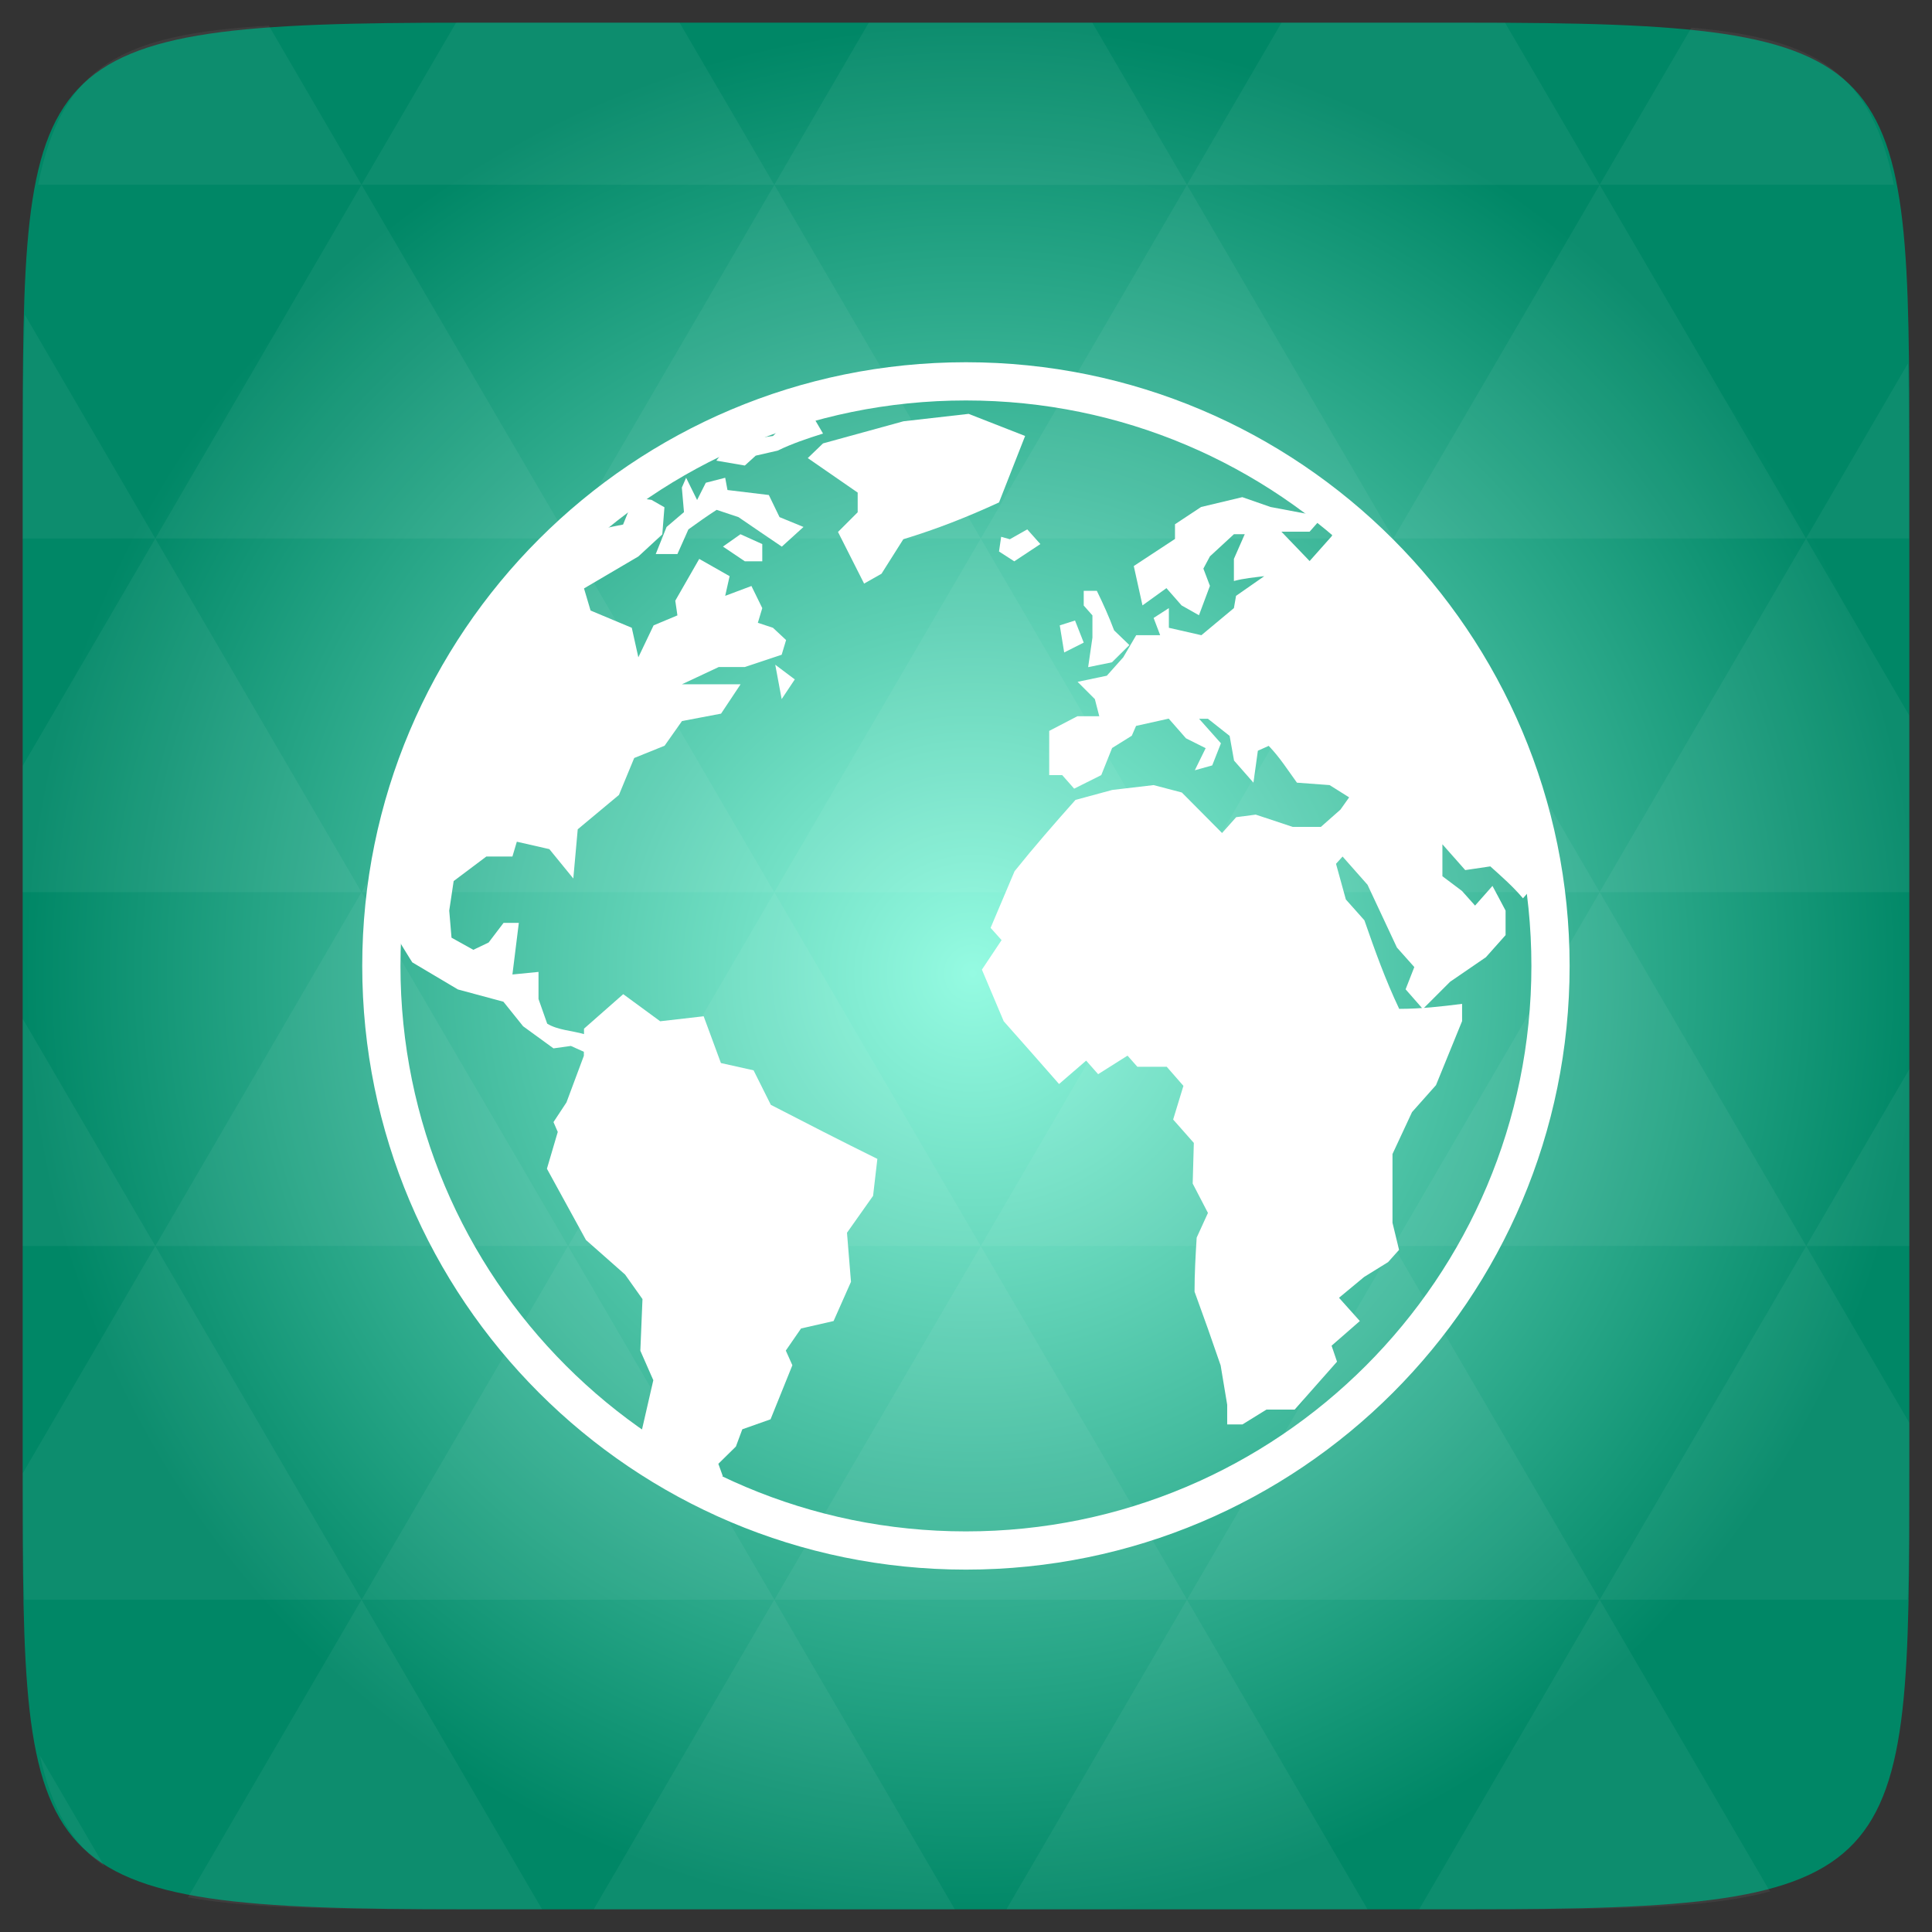 <?xml version="1.0" encoding="UTF-8" standalone="no"?>
<svg
   xmlns:dc="http://purl.org/dc/elements/1.1/"
   xmlns:cc="http://creativecommons.org/ns#"
   xmlns:rdf="http://www.w3.org/1999/02/22-rdf-syntax-ns#"
   xmlns:svg="http://www.w3.org/2000/svg"
   xmlns="http://www.w3.org/2000/svg"
   xmlns:xlink="http://www.w3.org/1999/xlink"
   xmlns:sodipodi="http://sodipodi.sourceforge.net/DTD/sodipodi-0.dtd"
   xmlns:inkscape="http://www.inkscape.org/namespaces/inkscape"
   width="48"
   viewBox="0 0 13.547 13.547"
   height="48"
   id="svg2"
   version="1.1"
   inkscape:version="0.48.4 r9939"
   sodipodi:docname="gnome-maps.svg">
  <rect x="0" y="0" width="13.547" height="13.547" fill="#333333" stroke="none"/>
  <sodipodi:namedview
     pagecolor="#ffffff"
     bordercolor="#666666"
     borderopacity="1"
     objecttolerance="10"
     gridtolerance="10"
     guidetolerance="10"
     inkscape:pageopacity="0"
     inkscape:pageshadow="2"
     inkscape:window-width="1280"
     inkscape:window-height="998"
     id="namedview46"
     showgrid="false"
     inkscape:zoom="13.906433"
     inkscape:cx="33.921744"
     inkscape:cy="15.426433"
     inkscape:window-x="0"
     inkscape:window-y="0"
     inkscape:window-maximized="1"
     inkscape:current-layer="svg2" />
  <defs
     id="defs4">
    <linearGradient
       id="0">
      <stop
         id="stop7" />
      <stop
         offset="1"
         stop-opacity="0"
         id="stop9" />
    </linearGradient>
    <linearGradient
       id="1">
      <stop
         stop-color="#5ba638"
         id="stop12" />
      <stop
         offset="1"
         stop-color="#6dc843"
         id="stop14" />
    </linearGradient>
    <linearGradient
       y2="1006.36"
       x2="0"
       y1="1050.36"
       gradientTransform="matrix(0.282,0,0,0.282,-3.0000661e-7,-283.453)"
       gradientUnits="userSpaceOnUse"
       id="2"
       xlink:href="#0" />
    <linearGradient
       xlink:href="#1"
       id="3"
       gradientUnits="userSpaceOnUse"
       gradientTransform="matrix(0.282,0,0,0.282,0,-283.453)"
       y1="1050.36"
       x2="0"
       y2="1006.36" />
    <linearGradient
       gradientTransform="matrix(-0.276,-0.442,0.402,-0.251,-0.409,23.13)"
       id="linear0"
       y1="14.236"
       x1="26.163"
       y2="26.433"
       gradientUnits="userSpaceOnUse"
       x2="29.875">
      <stop
         offset="0"
         style="stop-color:#fff"
         id="stop7-1" />
      <stop
         offset="1"
         style="stop-color:#fff;stop-opacity:0"
         id="stop9-3" />
    </linearGradient>
    <radialGradient
       cx="148.004"
       cy="160"
       gradientTransform="matrix(0.183,0,0,0.183,-3.1,-5.297)"
       id="radial0"
       r="128"
       gradientUnits="userSpaceOnUse">
      <stop
         offset="0"
         style="stop-color:#95fbe2"
         id="stop12-5" />
      <stop
         offset="1"
         style="stop-color:#008766"
         id="stop14-2" />
    </radialGradient>
    <radialGradient
       r="128"
       cy="160"
       cx="148.004"
       gradientTransform="matrix(0.052,0,0,0.052,-0.875,-1.495)"
       gradientUnits="userSpaceOnUse"
       id="radialGradient3087"
       xlink:href="#radial0"
       inkscape:collect="always" />
  </defs>
  <path
     inkscape:connector-curvature="0"
     style="fill:url(#radialGradient3087)"
     d="m 13.388,3.259 0,7.029 c 0,2.893 0,3.1 -3.1,3.1 l -7.028,0 c -3.101,0 -3.101,-0.207 -3.101,-3.1 l 0,-7.029 c 0,-2.893 0,-3.1 3.101,-3.1 l 7.028,0 c 3.1,0 3.1,0.207 3.1,3.1 z"
     id="path16" />
  <path
     id="path20"
     d="m 10.799,13.388 c 0.718,-0.003 1.236,-0.023 1.612,-0.125 l -1.194,-2.046 -1.266,2.171 0.336,0 c 0.181,0 0.351,0 0.512,0 z M 11.217,11.217 9.771,8.737 8.323,11.217 z m 0,0 2.16,0 c 0.009,-0.275 0.011,-0.582 0.011,-0.93 l 0,-0.31 -0.723,-1.24 z M 12.665,8.737 11.217,6.256 9.771,8.737 z m 0,0 0.723,0 0,-1.24 z m -2.894,0 L 8.323,6.256 6.877,8.737 z m -2.894,0 -1.447,2.48 2.894,0 z m 0,0 -1.447,-2.48 -1.446,2.48 z m -2.894,0 -1.447,2.48 2.894,0 z m 0,0 L 2.535,6.256 1.089,8.737 z m -2.894,0 -0.93,1.594 c 0,0.33 0.003,0.624 0.011,0.886 l 2.366,0 z m 0,0 -0.93,-1.594 0,1.594 z m 1.446,2.48 -1.217,2.087 c 0.451,0.083 1.075,0.084 1.941,0.084 l 0.542,0 z m 0,-4.961 -1.446,-2.48 -0.93,1.594 0,0.886 z m 0,0 2.894,0 -1.446,-2.48 z M 3.983,3.776 2.535,1.295 1.089,3.776 z m 0,0 2.894,0 -1.447,-2.48 z m 1.446,-2.48 -0.664,-1.137 -1.506,0 c -0.022,0 -0.04,0 -0.061,0 L 2.535,1.295 z m 0,0 2.894,0 -0.664,-1.137 -1.567,0 z m 2.894,0 2.894,0 -0.664,-1.137 c -0.088,0 -0.172,0 -0.266,0 l -1.301,0 z m 0,0 -1.446,2.48 2.894,0 z m 1.447,2.48 2.894,0 -1.447,-2.48 z m 0,0 -1.447,2.48 2.894,0 z m 1.446,2.48 2.171,0 0,-1.24 -0.723,-1.24 z m 1.447,-2.48 0.723,0 0,-0.517 c 0,-0.258 -0.002,-0.494 -0.007,-0.712 z M 8.323,6.256 6.877,3.776 5.429,6.256 z m 2.894,-4.961 2.063,0 C 13.123,0.517 12.747,0.271 11.86,0.194 z m -8.682,0 L 1.885,0.18 C 0.852,0.238 0.434,0.461 0.267,1.295 z M 1.089,3.776 0.175,2.208 C 0.163,2.511 0.159,2.86 0.159,3.259 l 0,0.517 z m 4.34,7.441 -1.266,2.171 2.532,0 z m 2.894,0 -1.266,2.171 2.532,0 z m -7.591,1.869 -0.452,-0.775 c 0.083,0.372 0.222,0.615 0.452,0.775 z"
     style="fill:#ffffff;fill-opacity:0.051"
     inkscape:connector-curvature="0" />
  <path
     style="fill:#ffffff"
     id="path22"
     d="m 10.792,6.169 c 0,0.056 0,0 0,0 L 10.679,6.299 C 10.609,6.216 10.53,6.147 10.45,6.075 l -0.176,0.026 -0.16,-0.181 0,0.224 0.137,0.103 0.092,0.103 0.122,-0.138 c 0.031,0.057 0.061,0.115 0.092,0.173 l 0,0.172 -0.138,0.155 L 10.168,6.884 9.977,7.075 9.856,6.937 9.917,6.781 9.795,6.644 9.589,6.204 9.414,6.006 l -0.046,0.051 0.069,0.25 0.13,0.146 c 0.074,0.213 0.147,0.417 0.244,0.621 0.15,0 0.292,-0.016 0.441,-0.035 l 0,0.121 -0.183,0.449 -0.168,0.189 -0.137,0.294 c 0,0.161 0,0.322 0,0.482 l 0.046,0.19 -0.077,0.086 -0.168,0.104 -0.176,0.146 0.146,0.163 -0.198,0.173 0.038,0.112 -0.297,0.336 -0.198,0 -0.168,0.104 -0.107,0 0,-0.138 -0.046,-0.276 c -0.059,-0.173 -0.12,-0.345 -0.183,-0.517 0,-0.127 0.007,-0.252 0.015,-0.379 L 8.47,8.505 8.363,8.299 8.371,8.014 8.226,7.85 8.298,7.614 8.181,7.48 l -0.206,0 L 7.906,7.402 7.7,7.532 7.616,7.437 7.426,7.601 C 7.297,7.454 7.168,7.307 7.038,7.161 L 6.885,6.799 7.023,6.592 6.946,6.506 7.114,6.109 C 7.251,5.938 7.395,5.773 7.541,5.609 l 0.258,-0.07 0.29,-0.034 0.198,0.052 0.282,0.284 0.099,-0.111 0.137,-0.018 0.259,0.086 0.198,0 0.137,-0.121 0.061,-0.086 L 9.323,5.505 9.094,5.488 C 9.03,5.4 8.972,5.308 8.896,5.23 L 8.82,5.264 8.789,5.488 8.653,5.333 8.622,5.16 8.47,5.04 l -0.062,0 0.153,0.172 -0.061,0.155 -0.122,0.034 0.076,-0.155 -0.138,-0.069 -0.121,-0.138 -0.229,0.051 -0.03,0.069 -0.138,0.086 -0.076,0.19 -0.19,0.095 -0.084,-0.095 -0.091,0 0,-0.31 0.198,-0.103 0.153,0 L 7.677,4.902 7.556,4.781 7.761,4.738 7.876,4.609 l 0.091,-0.155 0.168,0 -0.046,-0.121 0.107,-0.069 0,0.138 0.228,0.052 0.228,-0.19 0.015,-0.086 0.198,-0.138 c -0.071,0.009 -0.143,0.015 -0.213,0.034 l 0,-0.155 0.076,-0.173 -0.076,0 -0.168,0.155 -0.046,0.086 0.046,0.121 -0.077,0.206 -0.122,-0.069 -0.106,-0.121 -0.168,0.121 -0.061,-0.276 0.289,-0.19 0,-0.103 0.183,-0.121 0.289,-0.069 0.198,0.069 0.366,0.069 -0.092,0.104 -0.198,0 0.198,0.206 0.153,-0.172 0.046,-0.076 c 0,0 0.585,0.523 0.918,1.096 0.334,0.572 0.49,1.248 0.49,1.385 z"
     inkscape:connector-curvature="0" />
  <path
     style="fill:#ffffff"
     id="path24"
     d="m 7.02,3.764 -0.015,0.103 0.107,0.069 0.183,-0.121 -0.092,-0.103 -0.122,0.069 -0.061,-0.017"
     inkscape:connector-curvature="0" />
  <path
     style="fill:#ffffff"
     id="path26"
     d="m 7.188,3.057 -0.396,-0.155 -0.457,0.052 -0.564,0.155 -0.107,0.103 0.35,0.242 0,0.138 -0.138,0.138 0.183,0.362 0.122,-0.069 0.153,-0.242 C 6.571,3.709 6.781,3.626 7.005,3.523 L 7.188,3.057"
     inkscape:connector-curvature="0" />
  <path
     style="fill:#ffffff"
     id="path28"
     d="M 7.599,4.506 7.538,4.351 7.431,4.385 l 0.031,0.19 0.137,-0.069"
     inkscape:connector-curvature="0" />
  <path
     style="fill:#ffffff"
     id="path30"
     d="M 7.66,4.471 7.63,4.678 7.797,4.644 7.919,4.523 7.812,4.42 C 7.776,4.324 7.736,4.235 7.691,4.143 l -0.092,0 0,0.103 0.061,0.069 0,0.155"
     inkscape:connector-curvature="0" />
  <path
     style="fill:#ffffff"
     id="path32"
     d="M 5.405,7.747 5.284,7.505 5.055,7.454 4.934,7.126 4.629,7.161 4.37,6.971 4.095,7.213 l 0,0.038 C 4.012,7.227 3.911,7.223 3.837,7.178 l -0.061,-0.173 0,-0.19 -0.183,0.018 C 3.608,6.713 3.623,6.592 3.638,6.471 l -0.107,0 L 3.426,6.609 3.319,6.66 3.166,6.575 3.15,6.385 3.181,6.178 3.41,6.006 l 0.183,0 0.031,-0.104 0.228,0.052 0.168,0.206 0.031,-0.345 0.289,-0.241 0.107,-0.259 0.213,-0.086 0.122,-0.173 0.274,-0.052 0.137,-0.206 c -0.137,0 -0.274,0 -0.411,0 l 0.258,-0.121 0.183,0 0.258,-0.086 0.031,-0.103 -0.092,-0.086 L 5.314,4.367 5.345,4.264 5.269,4.109 5.085,4.178 5.116,4.04 4.903,3.919 4.735,4.212 4.75,4.315 4.583,4.385 4.476,4.609 4.43,4.402 4.141,4.281 4.095,4.126 4.476,3.902 4.644,3.747 4.659,3.557 4.568,3.505 4.446,3.488 4.369,3.678 c 0,0 -0.127,0.025 -0.16,0.033 -0.418,0.386 -1.264,1.218 -1.46,2.789 0.007,0.037 0.142,0.248 0.142,0.248 l 0.32,0.19 0.319,0.086 0.138,0.172 0.213,0.155 0.122,-0.017 0.091,0.041 0,0.028 -0.122,0.327 -0.091,0.138 0.03,0.069 -0.076,0.258 0.274,0.5 0.274,0.242 0.122,0.172 -0.015,0.362 0.091,0.207 -0.091,0.396 c 0,0 -0.008,-0.003 0.004,0.038 0.011,0.04 0.488,0.303 0.518,0.281 0.031,-0.023 0.056,-0.043 0.056,-0.043 l -0.031,-0.086 0.123,-0.121 0.045,-0.121 0.198,-0.07 0.153,-0.379 -0.046,-0.103 0.107,-0.155 0.228,-0.052 0.122,-0.275 L 5.939,8.644 6.122,8.385 6.152,8.126 C 5.902,8.003 5.653,7.875 5.405,7.747"
     inkscape:connector-curvature="0" />
  <path
     style="fill:#ffffff"
     id="path34"
     d="m 5.07,3.833 0.153,0.103 0.122,0 0,-0.121 -0.153,-0.069 -0.122,0.086"
     inkscape:connector-curvature="0" />
  <path
     style="fill:#ffffff"
     id="path36"
     d="m 4.674,3.695 -0.076,0.19 0.152,0 0.077,-0.173 C 4.892,3.665 4.957,3.619 5.025,3.575 l 0.153,0.051 c 0.101,0.07 0.203,0.138 0.304,0.207 L 5.634,3.695 5.466,3.626 5.391,3.471 5.101,3.436 5.085,3.35 4.949,3.385 4.888,3.506 4.811,3.35 4.781,3.419 4.796,3.591 4.674,3.695"
     inkscape:connector-curvature="0" />
  <path
     style="fill:#ffffff"
     id="path38"
     d="m 5.223,3.264 0.076,-0.069 0.153,-0.035 C 5.555,3.11 5.66,3.075 5.771,3.04 l -0.061,-0.104 -0.197,0.028 -0.093,0.093 -0.153,0.022 -0.137,0.064 -0.066,0.032 -0.041,0.055 0.198,0.034"
     inkscape:connector-curvature="0" />
  <path
     style="fill:#ffffff"
     id="path40"
     d="M 5.481,4.902 5.573,4.764 5.436,4.661 5.481,4.902"
     inkscape:connector-curvature="0" />
  <path
     id="path44"
     d="m 10.872,6.773 c 0,2.264 -1.835,4.099 -4.099,4.099 -2.264,0 -4.099,-1.835 -4.099,-4.099 0,-2.264 1.835,-4.099 4.099,-4.099 2.264,0 4.099,1.835 4.099,4.099 z"
     style="fill:none;stroke:#ffffff;stroke-width:0.268;stroke-linecap:round"
     inkscape:connector-curvature="0" />
</svg>
